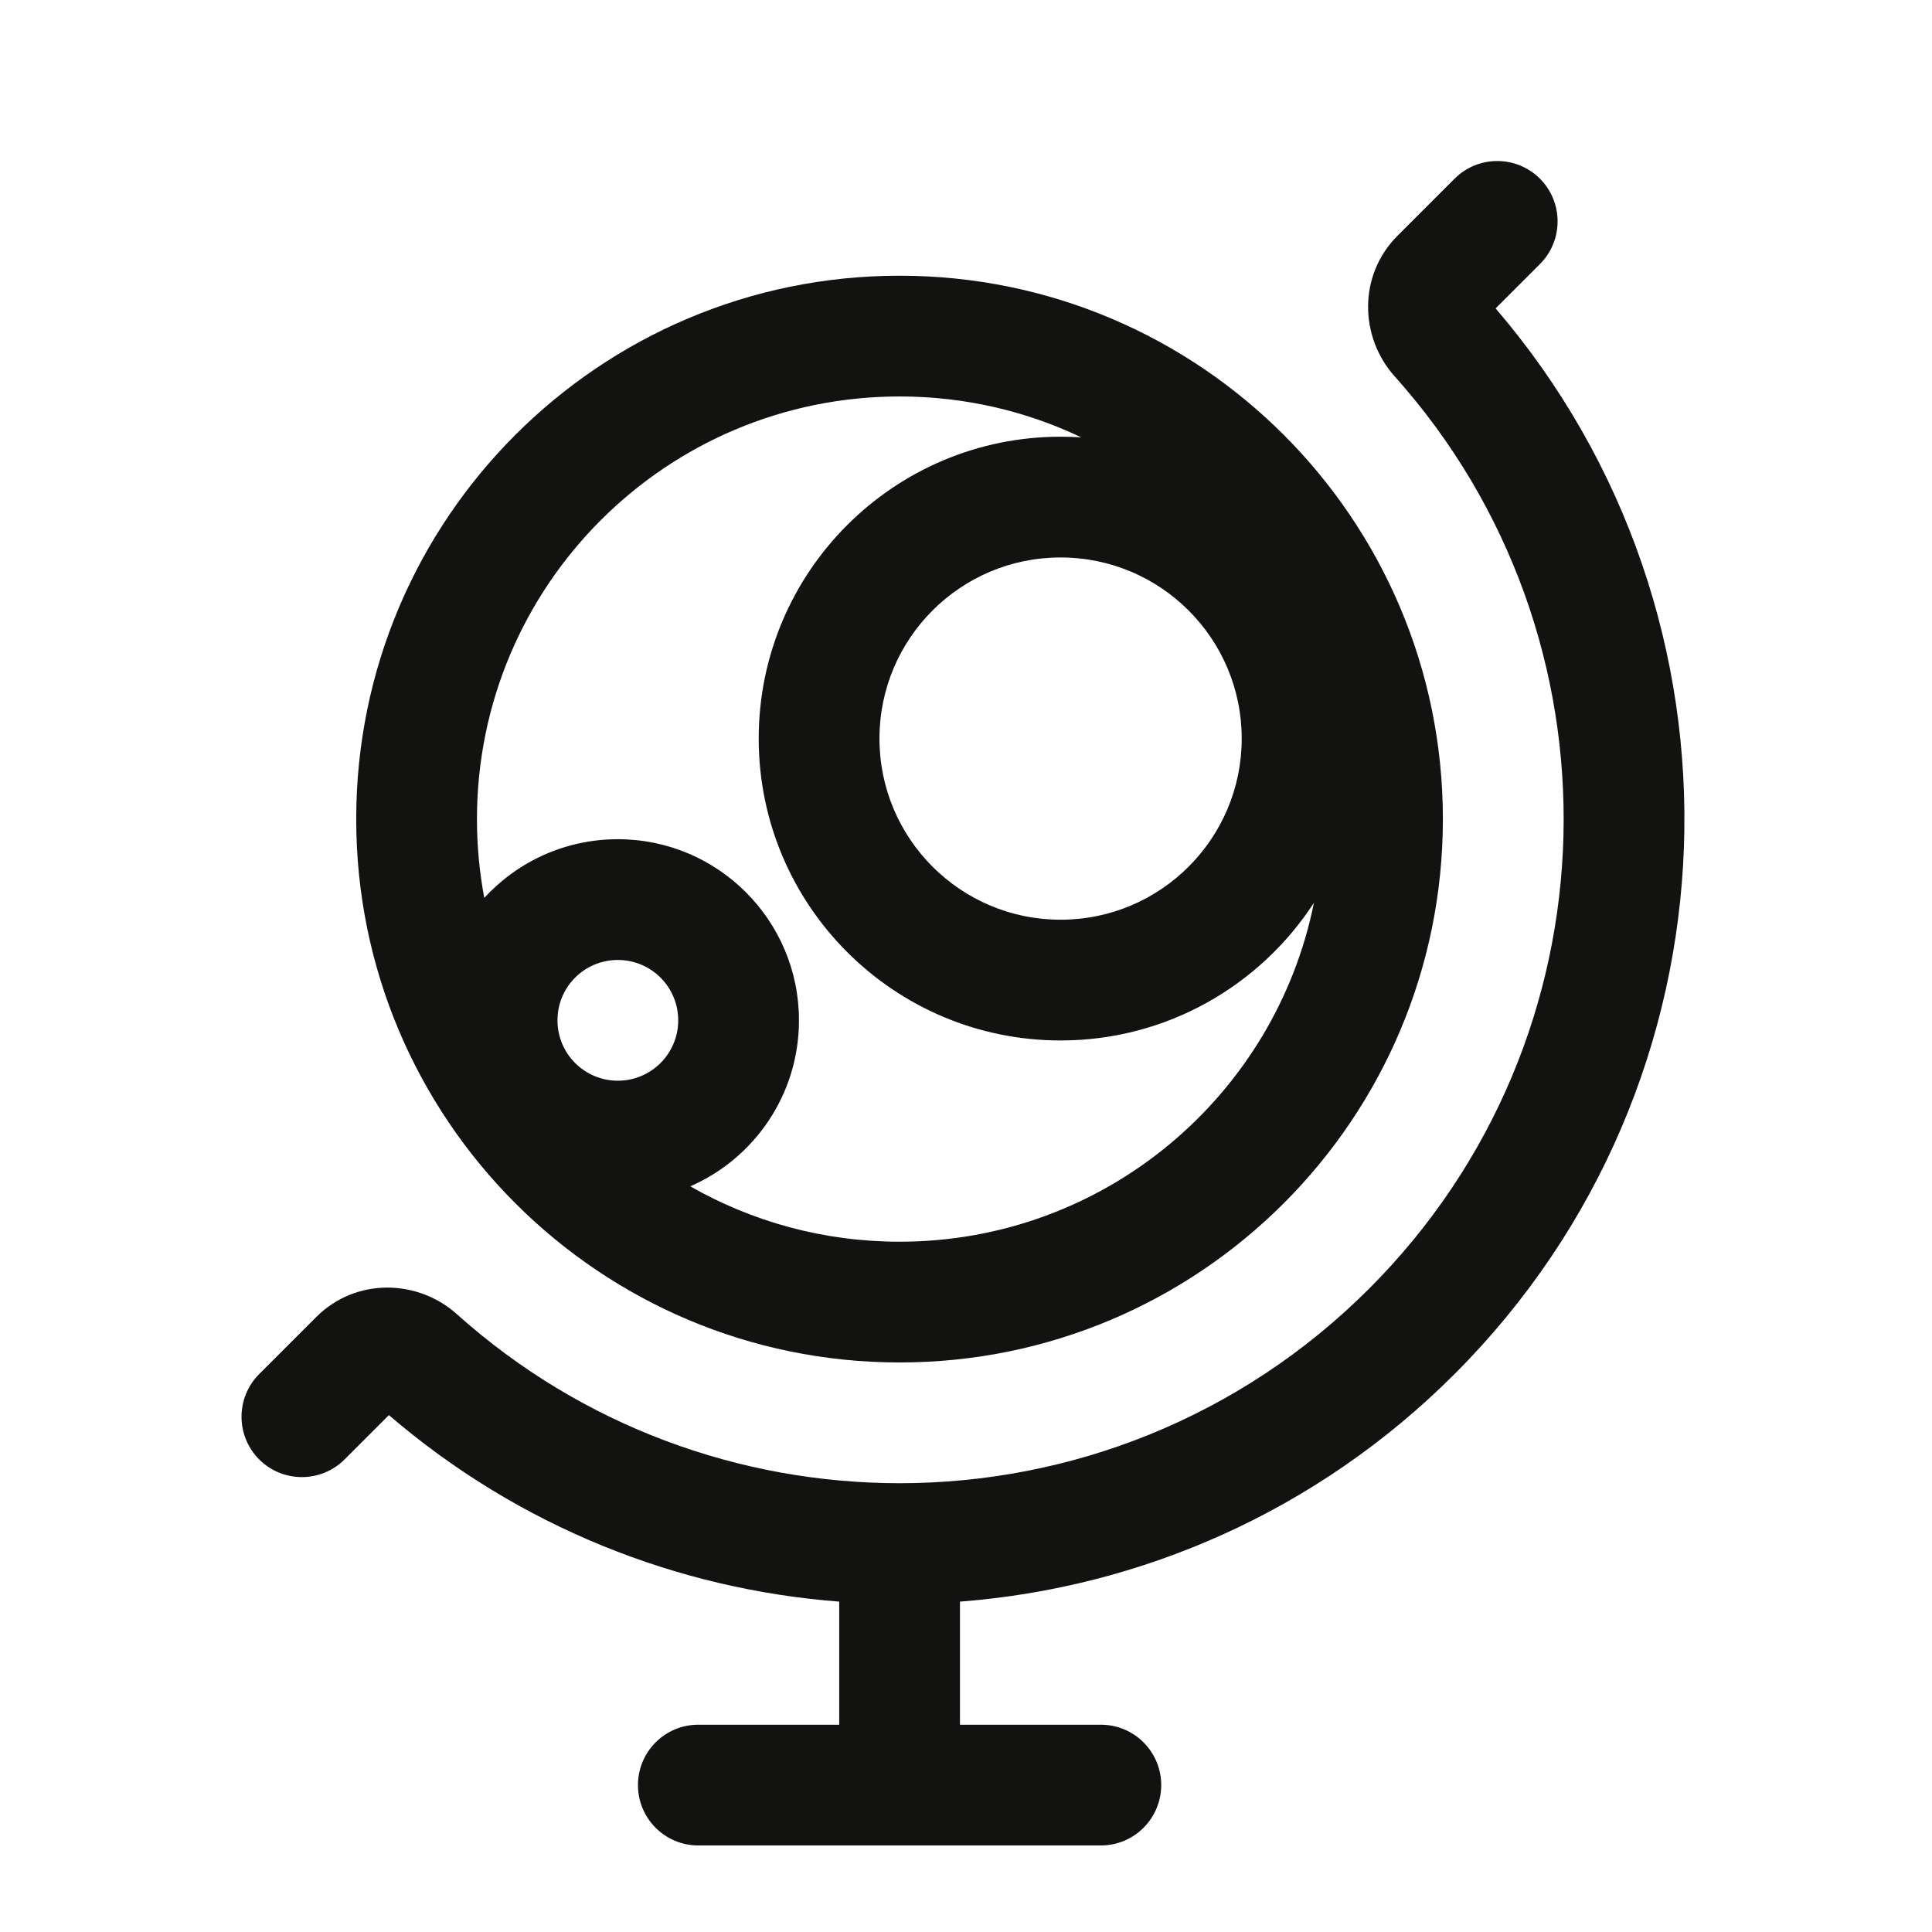 <svg width="24" height="24" viewBox="0 0 24 24" fill="none" xmlns="http://www.w3.org/2000/svg">
<path d="M19.13 2.22C19.422 2.513 19.422 2.987 19.13 3.28L18.579 3.831C21.868 7.662 21.698 13.44 18.069 17.069C16.356 18.782 14.164 19.724 11.925 19.896V21.425H13.675C14.089 21.425 14.425 21.76 14.425 22.175C14.425 22.589 14.089 22.925 13.675 22.925H8.675C8.26 22.925 7.925 22.589 7.925 22.175C7.925 21.76 8.26 21.425 8.675 21.425H10.425V19.896C8.418 19.742 6.451 18.97 4.831 17.579L4.28 18.13C3.987 18.422 3.513 18.422 3.22 18.13C2.927 17.837 2.927 17.362 3.22 17.069L3.927 16.362C4.422 15.866 5.192 15.892 5.674 16.324C7.236 17.724 9.204 18.424 11.172 18.425H11.175H11.178C13.288 18.424 15.398 17.618 17.008 16.008C20.121 12.895 20.226 7.913 17.324 4.674C16.892 4.192 16.866 3.422 17.362 2.927L18.069 2.22C18.362 1.927 18.837 1.927 19.13 2.22Z" fill="#121211"/>
<path fill-rule="evenodd" clip-rule="evenodd" d="M4.425 10.175C4.425 6.447 7.447 3.425 11.175 3.425C14.902 3.425 17.924 6.447 17.924 10.175C17.924 13.902 14.902 16.925 11.175 16.925C7.447 16.925 4.425 13.902 4.425 10.175ZM11.175 4.925C8.275 4.925 5.925 7.275 5.925 10.175C5.925 10.509 5.956 10.837 6.016 11.154C6.427 10.706 7.018 10.425 7.675 10.425C8.917 10.425 9.925 11.432 9.925 12.675C9.925 13.597 9.37 14.39 8.575 14.737C9.342 15.175 10.229 15.425 11.175 15.425C13.718 15.425 15.839 13.616 16.322 11.215C15.653 12.244 14.493 12.925 13.175 12.925C11.104 12.925 9.425 11.246 9.425 9.175C9.425 7.104 11.104 5.425 13.175 5.425C13.261 5.425 13.347 5.428 13.432 5.433C12.748 5.107 11.983 4.925 11.175 4.925ZM10.925 9.175C10.925 7.932 11.932 6.925 13.175 6.925C14.417 6.925 15.425 7.932 15.425 9.175C15.425 10.417 14.417 11.425 13.175 11.425C11.932 11.425 10.925 10.417 10.925 9.175ZM7.675 11.925C7.26 11.925 6.925 12.26 6.925 12.675C6.925 13.089 7.26 13.425 7.675 13.425C8.089 13.425 8.425 13.089 8.425 12.675C8.425 12.26 8.089 11.925 7.675 11.925Z" fill="#121211"/>
</svg>
